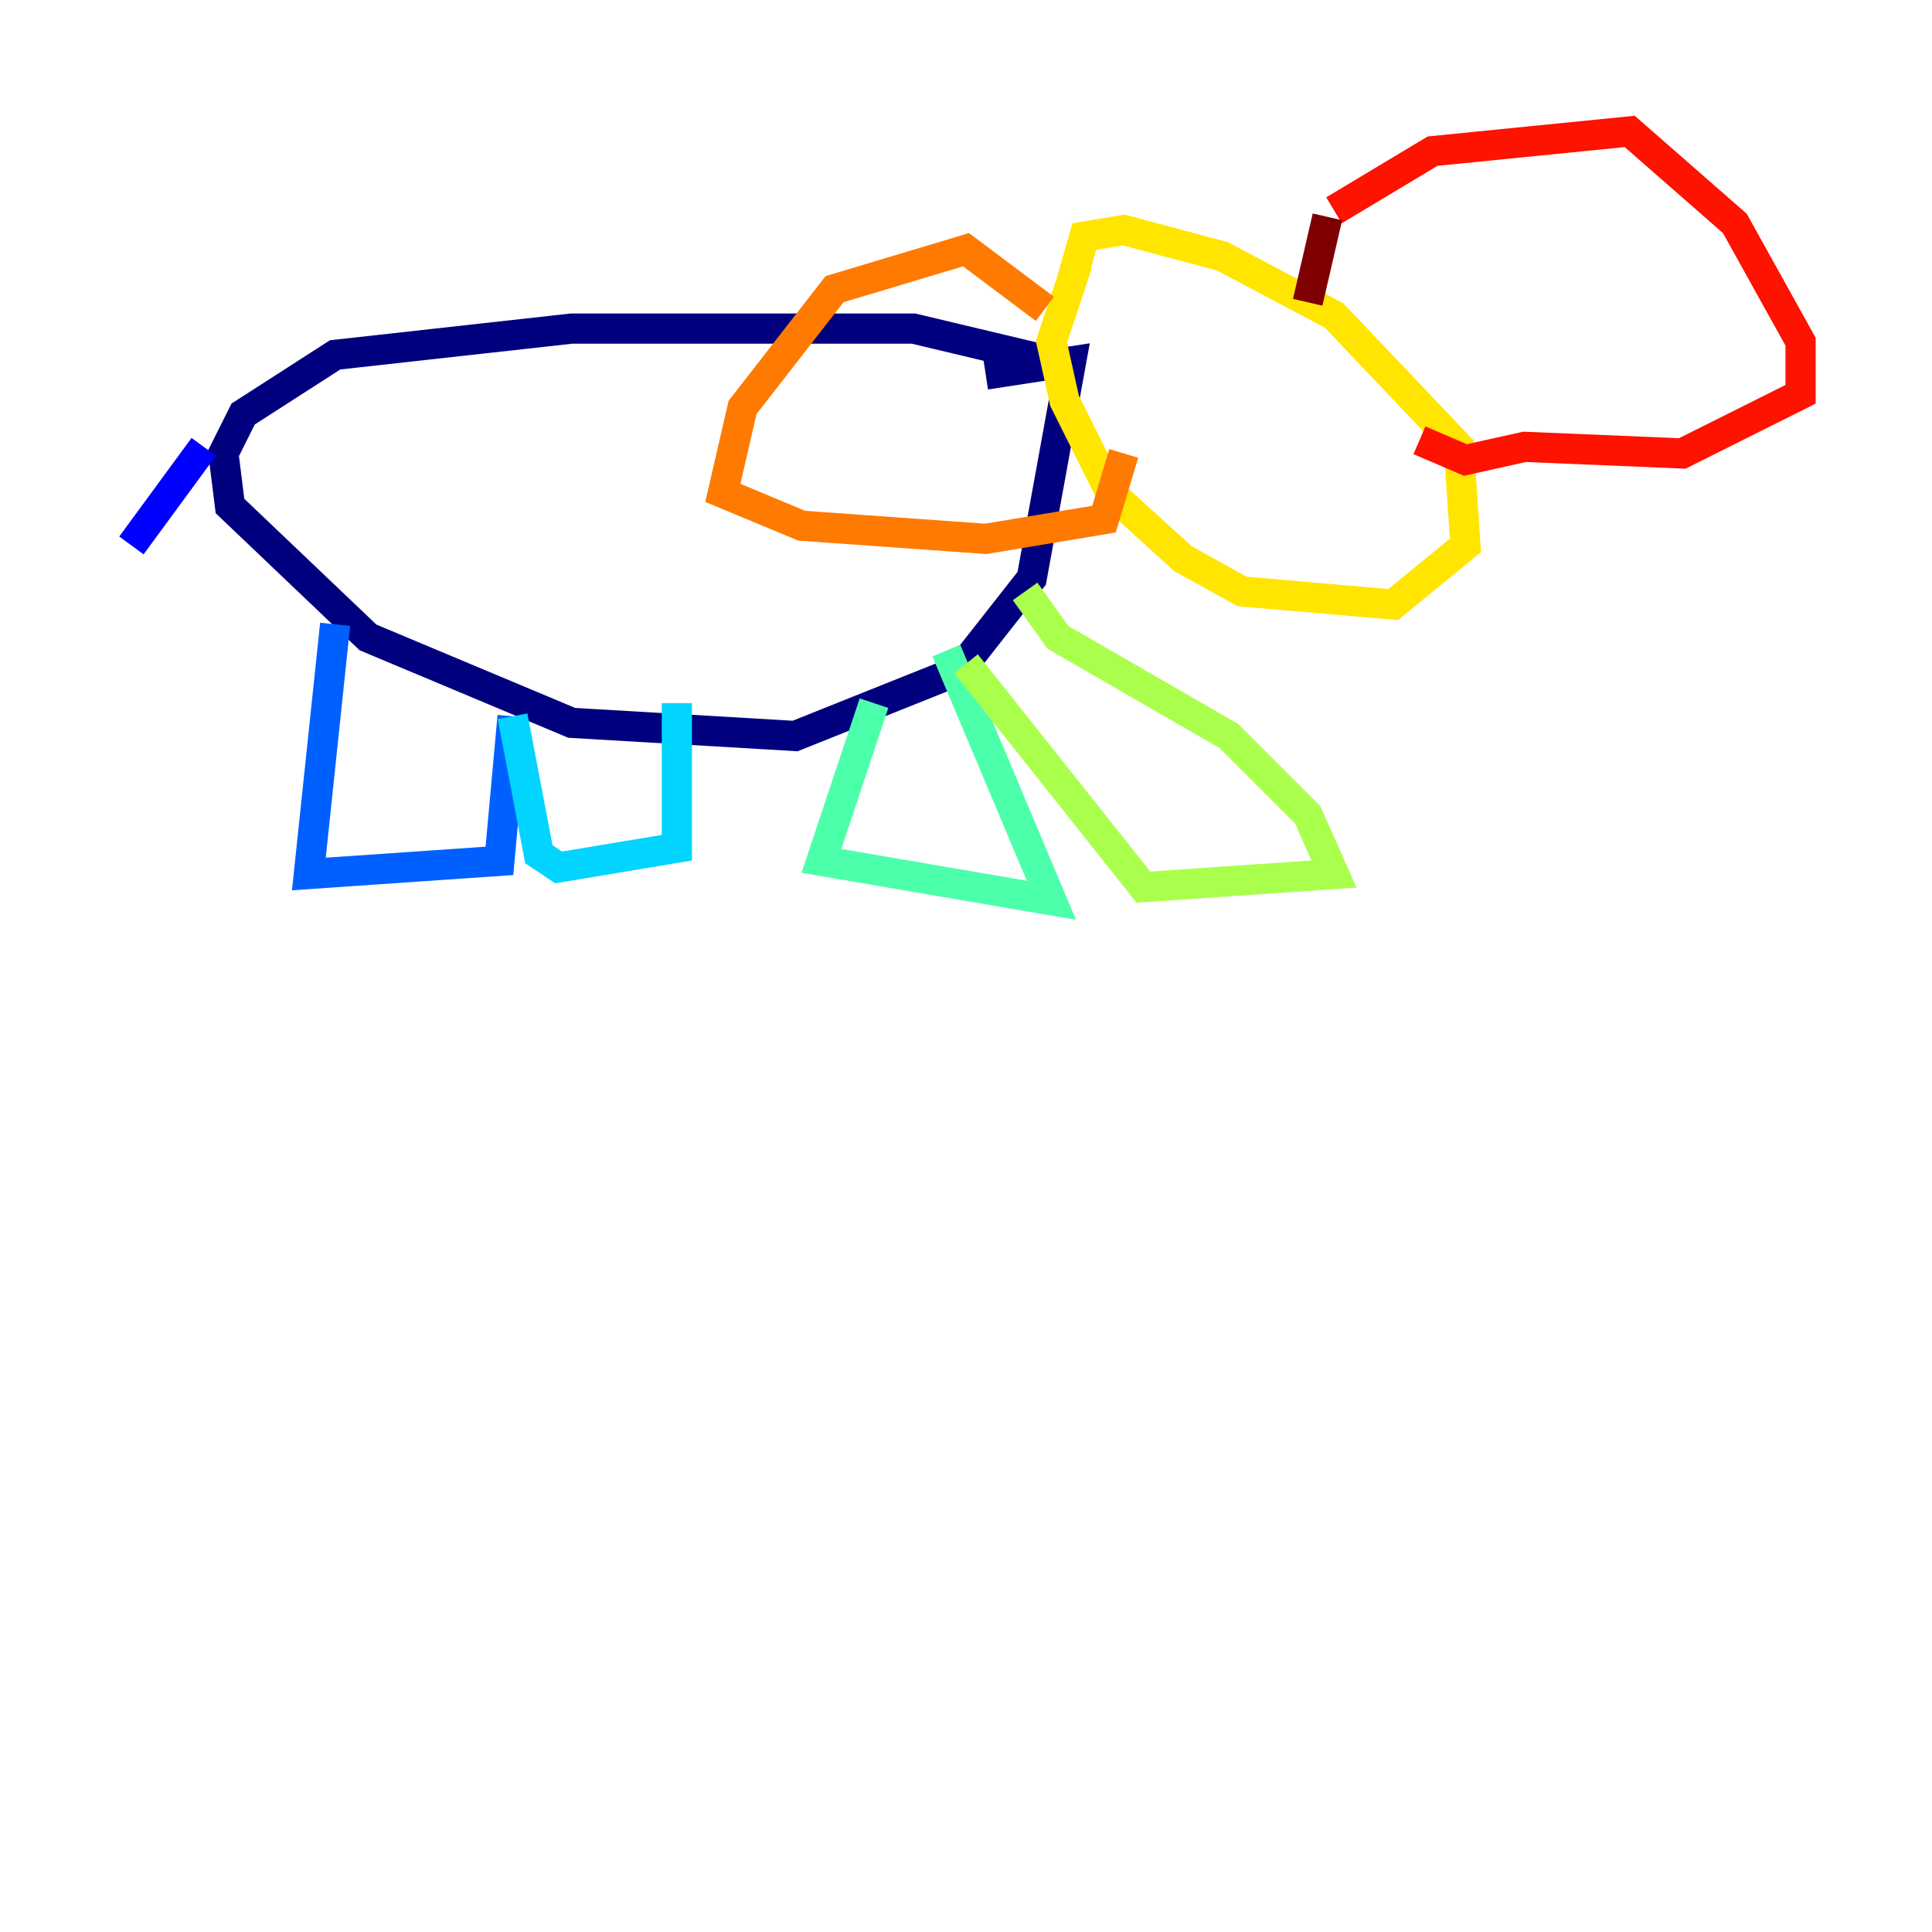 <?xml version="1.0" encoding="utf-8" ?>
<svg baseProfile="tiny" height="128" version="1.2" viewBox="0,0,128,128" width="128" xmlns="http://www.w3.org/2000/svg" xmlns:ev="http://www.w3.org/2001/xml-events" xmlns:xlink="http://www.w3.org/1999/xlink"><defs /><polyline fill="none" points="69.66,23.946 60.517,21.769 37.878,21.769 22.204,23.51 16.109,27.429 14.803,30.041 15.238,33.524 24.381,42.231 37.878,47.891 52.68,48.762 63.565,44.408 68.354,38.313 70.966,23.946 65.306,24.816" stroke="#00007f" stroke-width="2" /><polyline fill="none" points="13.497,29.605 8.707,36.136" stroke="#0000fe" stroke-width="2" /><polyline fill="none" points="22.204,41.361 20.463,57.905 33.088,57.034 33.959,47.456" stroke="#0060ff" stroke-width="2" /><polyline fill="none" points="33.959,47.456 35.701,56.599 37.007,57.469 44.843,56.163 44.843,46.585" stroke="#00d4ff" stroke-width="2" /><polyline fill="none" points="57.905,46.585 54.422,57.034 69.66,59.646 62.694,43.102" stroke="#4cffaa" stroke-width="2" /><polyline fill="none" points="64.0,43.973 75.755,58.776 88.381,57.905 86.639,53.986 81.415,48.762 70.095,42.231 67.918,39.184" stroke="#aaff4c" stroke-width="2" /><polyline fill="none" points="71.401,17.415 69.66,22.64 70.531,26.558 73.578,32.653 78.367,37.007 82.286,39.184 92.299,40.054 97.088,36.136 96.653,29.605 88.381,20.898 80.98,16.98 74.449,15.238 71.837,15.674 70.966,18.721" stroke="#ffe500" stroke-width="2" /><polyline fill="none" points="69.225,20.463 64.0,16.544 55.292,19.157 49.197,26.993 47.891,32.653 53.116,34.83 65.306,35.701 73.143,34.395 74.449,30.041" stroke="#ff7a00" stroke-width="2" /><polyline fill="none" points="88.381,13.932 94.912,10.014 107.973,8.707 114.939,14.803 119.293,22.64 119.293,26.122 111.456,30.041 101.007,29.605 97.088,30.476 94.041,29.17" stroke="#fe1200" stroke-width="2" /><polyline fill="none" points="87.946,14.367 86.639,20.027" stroke="#7f0000" stroke-width="2" /></svg>